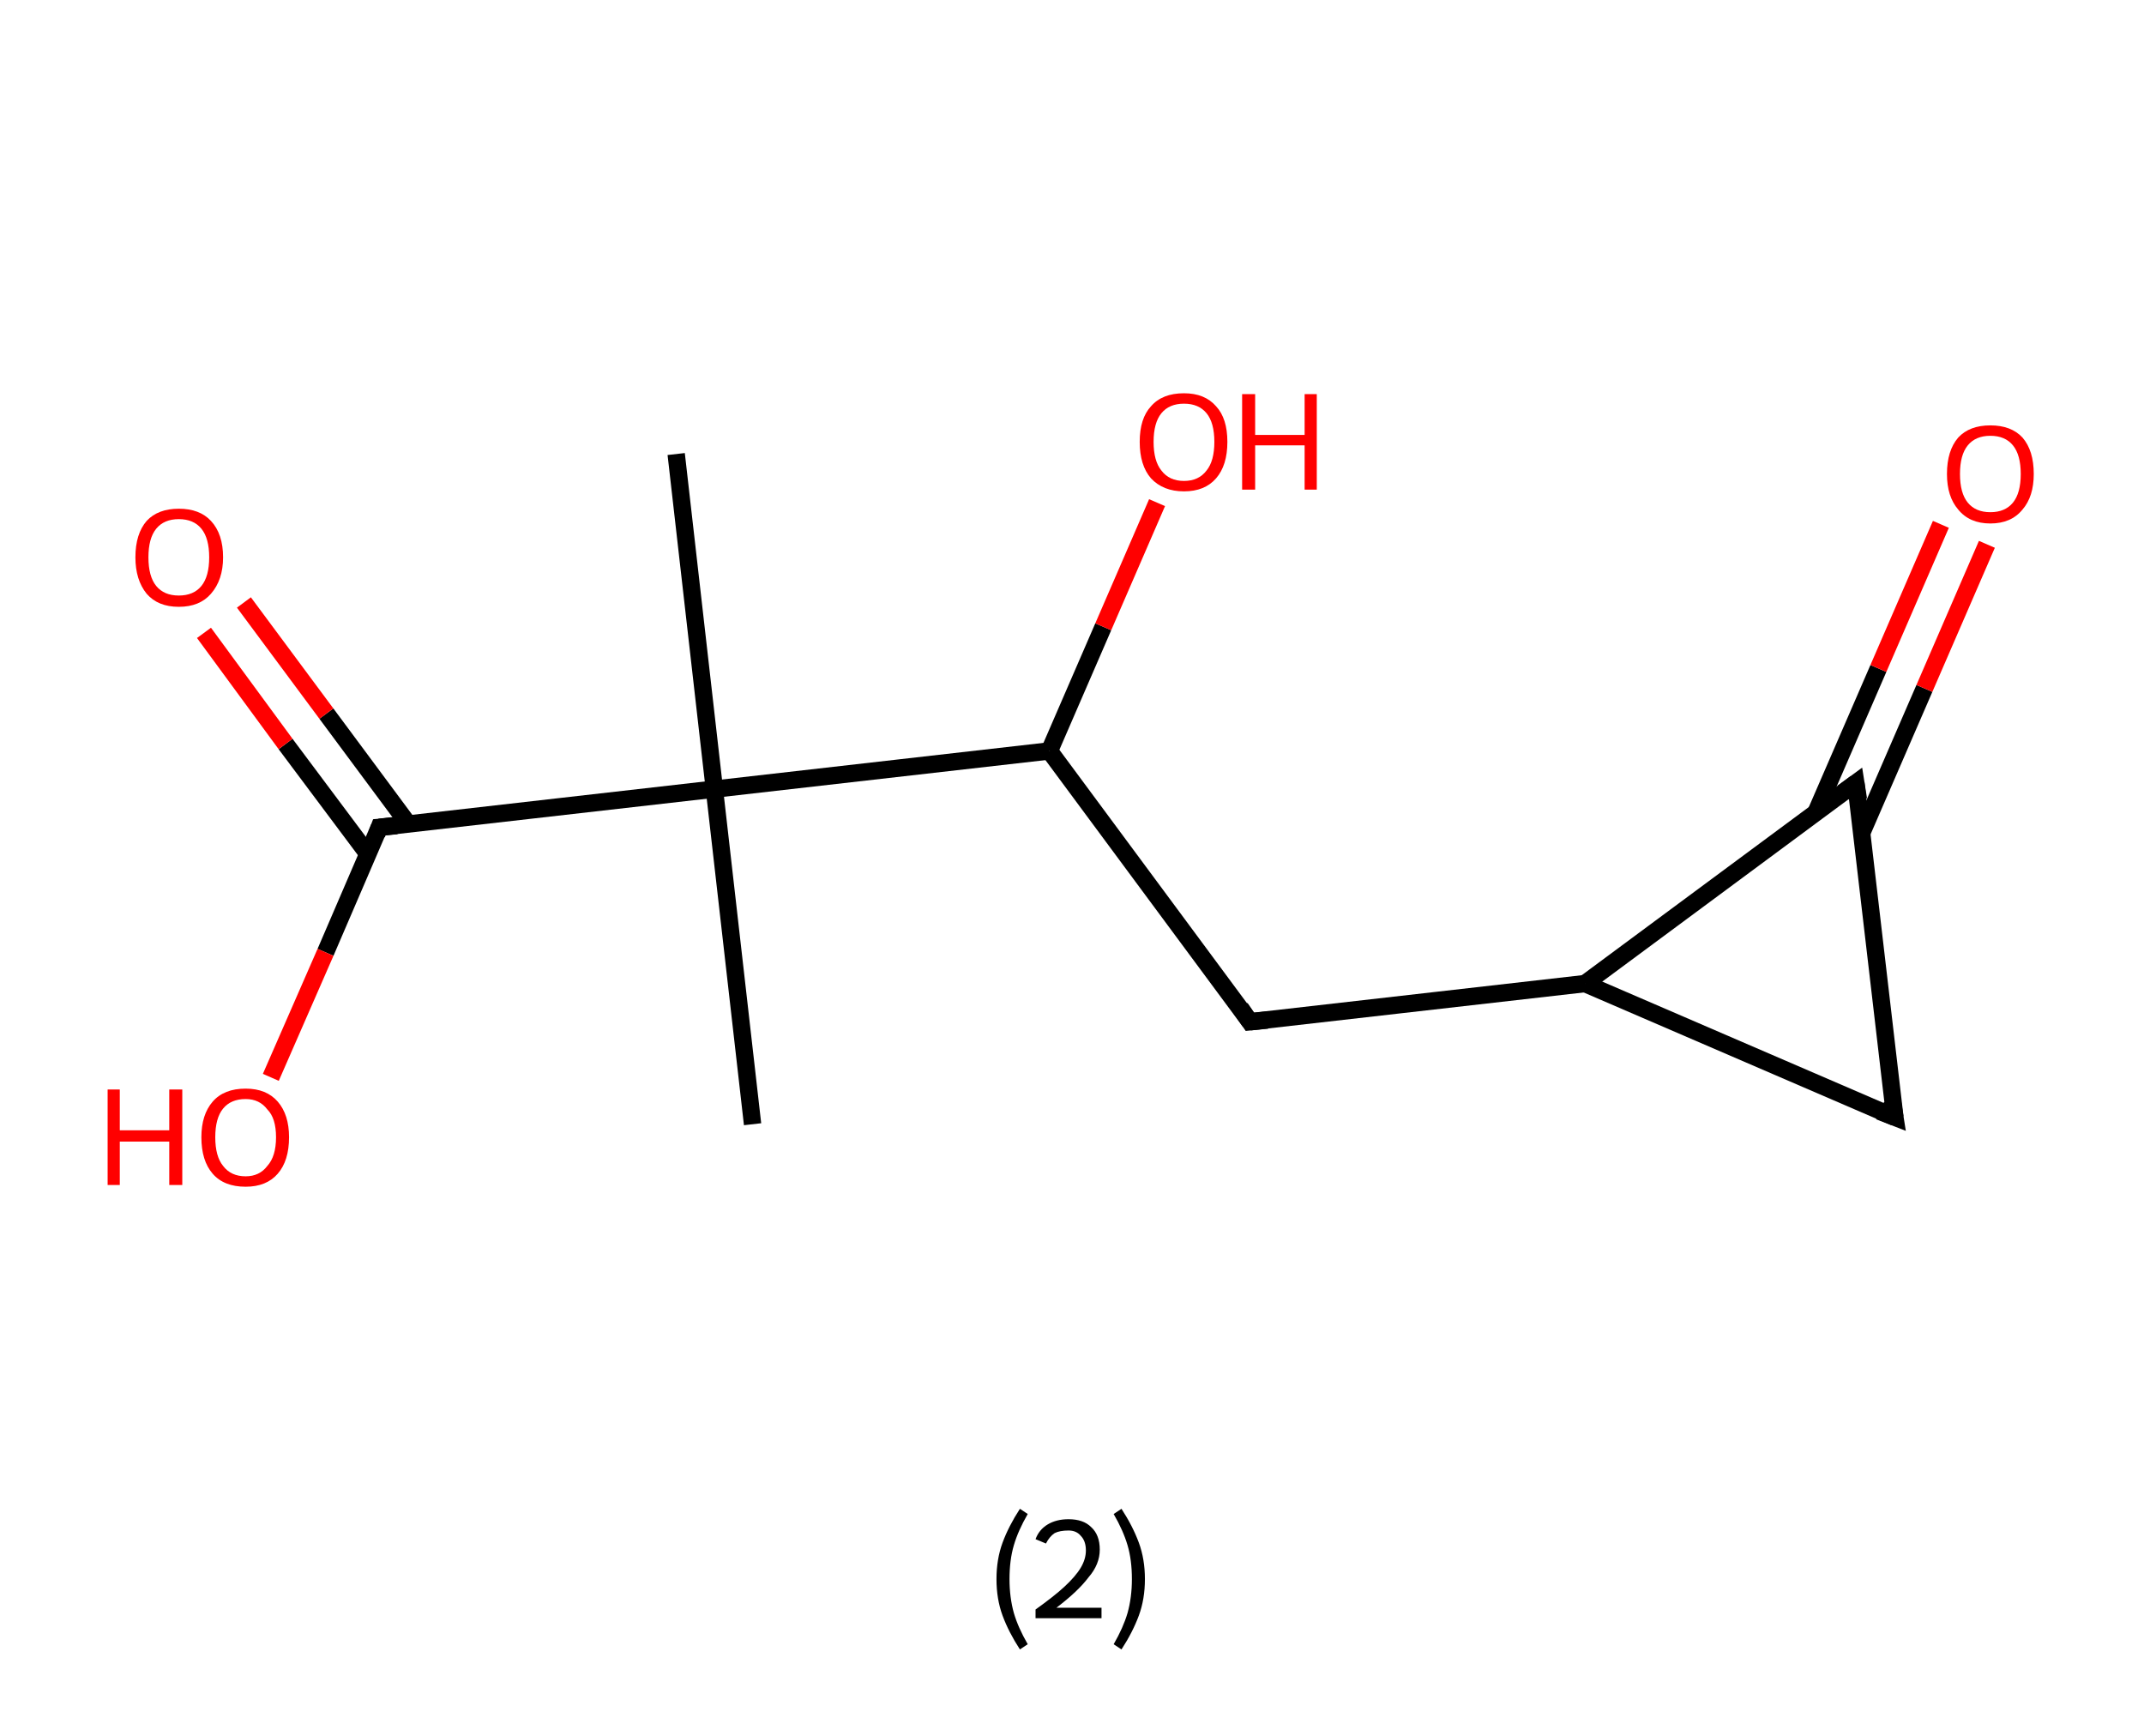 <?xml version='1.0' encoding='ASCII' standalone='yes'?>
<svg xmlns="http://www.w3.org/2000/svg" xmlns:rdkit="http://www.rdkit.org/xml" xmlns:xlink="http://www.w3.org/1999/xlink" version="1.1" baseProfile="full" xml:space="preserve" width="247px" height="200px" viewBox="0 0 247 200">
<!-- END OF HEADER -->
<rect style="opacity:1.0;fill:#FFFFFF;stroke:none" width="247.0" height="200.0" x="0.0" y="0.0"> </rect>
<path class="bond-0 atom-0 atom-1" d="M 86.7,129.5 L 82.3,90.9" style="fill:none;fill-rule:evenodd;stroke:#000000;stroke-width:2.0px;stroke-linecap:butt;stroke-linejoin:miter;stroke-opacity:1"/>
<path class="bond-1 atom-1 atom-2" d="M 82.3,90.9 L 77.9,52.3" style="fill:none;fill-rule:evenodd;stroke:#000000;stroke-width:2.0px;stroke-linecap:butt;stroke-linejoin:miter;stroke-opacity:1"/>
<path class="bond-2 atom-1 atom-3" d="M 82.3,90.9 L 43.7,95.3" style="fill:none;fill-rule:evenodd;stroke:#000000;stroke-width:2.0px;stroke-linecap:butt;stroke-linejoin:miter;stroke-opacity:1"/>
<path class="bond-3 atom-3 atom-4" d="M 47.1,95.0 L 37.6,82.2" style="fill:none;fill-rule:evenodd;stroke:#000000;stroke-width:2.0px;stroke-linecap:butt;stroke-linejoin:miter;stroke-opacity:1"/>
<path class="bond-3 atom-3 atom-4" d="M 37.6,82.2 L 28.1,69.4" style="fill:none;fill-rule:evenodd;stroke:#FF0000;stroke-width:2.0px;stroke-linecap:butt;stroke-linejoin:miter;stroke-opacity:1"/>
<path class="bond-3 atom-3 atom-4" d="M 42.4,98.4 L 32.9,85.7" style="fill:none;fill-rule:evenodd;stroke:#000000;stroke-width:2.0px;stroke-linecap:butt;stroke-linejoin:miter;stroke-opacity:1"/>
<path class="bond-3 atom-3 atom-4" d="M 32.9,85.7 L 23.5,72.9" style="fill:none;fill-rule:evenodd;stroke:#FF0000;stroke-width:2.0px;stroke-linecap:butt;stroke-linejoin:miter;stroke-opacity:1"/>
<path class="bond-4 atom-3 atom-5" d="M 43.7,95.3 L 37.5,109.7" style="fill:none;fill-rule:evenodd;stroke:#000000;stroke-width:2.0px;stroke-linecap:butt;stroke-linejoin:miter;stroke-opacity:1"/>
<path class="bond-4 atom-3 atom-5" d="M 37.5,109.7 L 31.2,124.1" style="fill:none;fill-rule:evenodd;stroke:#FF0000;stroke-width:2.0px;stroke-linecap:butt;stroke-linejoin:miter;stroke-opacity:1"/>
<path class="bond-5 atom-1 atom-6" d="M 82.3,90.9 L 120.9,86.5" style="fill:none;fill-rule:evenodd;stroke:#000000;stroke-width:2.0px;stroke-linecap:butt;stroke-linejoin:miter;stroke-opacity:1"/>
<path class="bond-6 atom-6 atom-7" d="M 120.9,86.5 L 127.1,72.2" style="fill:none;fill-rule:evenodd;stroke:#000000;stroke-width:2.0px;stroke-linecap:butt;stroke-linejoin:miter;stroke-opacity:1"/>
<path class="bond-6 atom-6 atom-7" d="M 127.1,72.2 L 133.3,57.9" style="fill:none;fill-rule:evenodd;stroke:#FF0000;stroke-width:2.0px;stroke-linecap:butt;stroke-linejoin:miter;stroke-opacity:1"/>
<path class="bond-7 atom-6 atom-8" d="M 120.9,86.5 L 144.0,117.7" style="fill:none;fill-rule:evenodd;stroke:#000000;stroke-width:2.0px;stroke-linecap:butt;stroke-linejoin:miter;stroke-opacity:1"/>
<path class="bond-8 atom-8 atom-9" d="M 144.0,117.7 L 182.6,113.3" style="fill:none;fill-rule:evenodd;stroke:#000000;stroke-width:2.0px;stroke-linecap:butt;stroke-linejoin:miter;stroke-opacity:1"/>
<path class="bond-9 atom-9 atom-10" d="M 182.6,113.3 L 218.3,128.7" style="fill:none;fill-rule:evenodd;stroke:#000000;stroke-width:2.0px;stroke-linecap:butt;stroke-linejoin:miter;stroke-opacity:1"/>
<path class="bond-10 atom-10 atom-11" d="M 218.3,128.7 L 213.8,90.2" style="fill:none;fill-rule:evenodd;stroke:#000000;stroke-width:2.0px;stroke-linecap:butt;stroke-linejoin:miter;stroke-opacity:1"/>
<path class="bond-11 atom-11 atom-12" d="M 214.5,95.9 L 221.7,79.3" style="fill:none;fill-rule:evenodd;stroke:#000000;stroke-width:2.0px;stroke-linecap:butt;stroke-linejoin:miter;stroke-opacity:1"/>
<path class="bond-11 atom-11 atom-12" d="M 221.7,79.3 L 228.9,62.7" style="fill:none;fill-rule:evenodd;stroke:#FF0000;stroke-width:2.0px;stroke-linecap:butt;stroke-linejoin:miter;stroke-opacity:1"/>
<path class="bond-11 atom-11 atom-12" d="M 209.2,93.6 L 216.4,77.0" style="fill:none;fill-rule:evenodd;stroke:#000000;stroke-width:2.0px;stroke-linecap:butt;stroke-linejoin:miter;stroke-opacity:1"/>
<path class="bond-11 atom-11 atom-12" d="M 216.4,77.0 L 223.6,60.4" style="fill:none;fill-rule:evenodd;stroke:#FF0000;stroke-width:2.0px;stroke-linecap:butt;stroke-linejoin:miter;stroke-opacity:1"/>
<path class="bond-12 atom-11 atom-9" d="M 213.8,90.2 L 182.6,113.3" style="fill:none;fill-rule:evenodd;stroke:#000000;stroke-width:2.0px;stroke-linecap:butt;stroke-linejoin:miter;stroke-opacity:1"/>
<path d="M 45.7,95.1 L 43.7,95.3 L 43.4,96.1" style="fill:none;stroke:#000000;stroke-width:2.0px;stroke-linecap:butt;stroke-linejoin:miter;stroke-opacity:1;"/>
<path d="M 142.9,116.1 L 144.0,117.7 L 146.0,117.5" style="fill:none;stroke:#000000;stroke-width:2.0px;stroke-linecap:butt;stroke-linejoin:miter;stroke-opacity:1;"/>
<path d="M 216.5,128.0 L 218.3,128.7 L 218.0,126.8" style="fill:none;stroke:#000000;stroke-width:2.0px;stroke-linecap:butt;stroke-linejoin:miter;stroke-opacity:1;"/>
<path d="M 214.1,92.1 L 213.8,90.2 L 212.3,91.3" style="fill:none;stroke:#000000;stroke-width:2.0px;stroke-linecap:butt;stroke-linejoin:miter;stroke-opacity:1;"/>
<path class="atom-4" d="M 15.6 64.2 Q 15.6 61.5, 16.9 60.0 Q 18.2 58.6, 20.6 58.6 Q 23.0 58.6, 24.3 60.0 Q 25.7 61.5, 25.7 64.2 Q 25.7 66.8, 24.3 68.4 Q 23.0 69.9, 20.6 69.9 Q 18.2 69.9, 16.9 68.4 Q 15.6 66.8, 15.6 64.2 M 20.6 68.6 Q 22.3 68.6, 23.2 67.5 Q 24.1 66.4, 24.1 64.2 Q 24.1 62.0, 23.2 60.9 Q 22.3 59.8, 20.6 59.8 Q 18.9 59.8, 18.0 60.9 Q 17.1 62.0, 17.1 64.2 Q 17.1 66.4, 18.0 67.5 Q 18.9 68.6, 20.6 68.6 " fill="#FF0000"/>
<path class="atom-5" d="M 12.4 125.5 L 13.8 125.5 L 13.8 130.2 L 19.5 130.2 L 19.5 125.5 L 21.0 125.5 L 21.0 136.5 L 19.5 136.5 L 19.5 131.5 L 13.8 131.5 L 13.8 136.5 L 12.4 136.5 L 12.4 125.5 " fill="#FF0000"/>
<path class="atom-5" d="M 23.2 131.0 Q 23.2 128.4, 24.5 126.9 Q 25.8 125.4, 28.3 125.4 Q 30.7 125.4, 32.0 126.9 Q 33.3 128.4, 33.3 131.0 Q 33.3 133.7, 32.0 135.2 Q 30.7 136.7, 28.3 136.7 Q 25.8 136.7, 24.5 135.2 Q 23.2 133.7, 23.2 131.0 M 28.3 135.5 Q 29.9 135.5, 30.8 134.3 Q 31.8 133.2, 31.8 131.0 Q 31.8 128.8, 30.8 127.8 Q 29.9 126.6, 28.3 126.6 Q 26.6 126.6, 25.7 127.7 Q 24.8 128.8, 24.8 131.0 Q 24.8 133.2, 25.7 134.3 Q 26.6 135.5, 28.3 135.5 " fill="#FF0000"/>
<path class="atom-7" d="M 131.3 50.9 Q 131.3 48.2, 132.6 46.8 Q 133.9 45.3, 136.4 45.3 Q 138.8 45.3, 140.1 46.8 Q 141.4 48.2, 141.4 50.9 Q 141.4 53.6, 140.1 55.1 Q 138.8 56.6, 136.4 56.6 Q 134.0 56.6, 132.6 55.1 Q 131.3 53.6, 131.3 50.9 M 136.4 55.4 Q 138.1 55.4, 139.0 54.2 Q 139.9 53.1, 139.9 50.9 Q 139.9 48.7, 139.0 47.6 Q 138.1 46.5, 136.4 46.5 Q 134.7 46.5, 133.8 47.6 Q 132.9 48.7, 132.9 50.9 Q 132.9 53.1, 133.8 54.2 Q 134.7 55.4, 136.4 55.4 " fill="#FF0000"/>
<path class="atom-7" d="M 143.1 45.4 L 144.6 45.4 L 144.6 50.1 L 150.3 50.1 L 150.3 45.4 L 151.7 45.4 L 151.7 56.4 L 150.3 56.4 L 150.3 51.3 L 144.6 51.3 L 144.6 56.4 L 143.1 56.4 L 143.1 45.4 " fill="#FF0000"/>
<path class="atom-12" d="M 224.3 54.6 Q 224.3 51.9, 225.6 50.4 Q 226.9 49.0, 229.3 49.0 Q 231.7 49.0, 233.0 50.4 Q 234.3 51.9, 234.3 54.6 Q 234.3 57.2, 233.0 58.7 Q 231.7 60.3, 229.3 60.3 Q 226.9 60.3, 225.6 58.7 Q 224.3 57.2, 224.3 54.6 M 229.3 59.0 Q 231.0 59.0, 231.9 57.9 Q 232.8 56.8, 232.8 54.6 Q 232.8 52.4, 231.9 51.3 Q 231.0 50.2, 229.3 50.2 Q 227.6 50.2, 226.7 51.3 Q 225.8 52.4, 225.8 54.6 Q 225.8 56.8, 226.7 57.9 Q 227.6 59.0, 229.3 59.0 " fill="#FF0000"/>
<path class="legend" d="M 114.8 181.9 Q 114.8 179.6, 115.5 177.7 Q 116.2 175.8, 117.5 173.8 L 118.4 174.4 Q 117.3 176.3, 116.8 178.0 Q 116.3 179.7, 116.3 181.9 Q 116.3 184.0, 116.8 185.8 Q 117.3 187.5, 118.4 189.4 L 117.5 190.0 Q 116.2 188.0, 115.5 186.1 Q 114.8 184.2, 114.8 181.9 " fill="#000000"/>
<path class="legend" d="M 119.3 177.3 Q 119.7 176.2, 120.7 175.6 Q 121.7 175.0, 123.1 175.0 Q 124.8 175.0, 125.7 175.9 Q 126.7 176.8, 126.7 178.5 Q 126.7 180.2, 125.4 181.7 Q 124.2 183.3, 121.7 185.2 L 126.9 185.2 L 126.9 186.4 L 119.3 186.4 L 119.3 185.4 Q 121.4 183.9, 122.6 182.8 Q 123.9 181.6, 124.5 180.6 Q 125.1 179.6, 125.1 178.6 Q 125.1 177.5, 124.5 176.9 Q 124.0 176.3, 123.1 176.3 Q 122.1 176.3, 121.5 176.6 Q 120.9 177.0, 120.5 177.8 L 119.3 177.3 " fill="#000000"/>
<path class="legend" d="M 131.9 181.9 Q 131.9 184.2, 131.2 186.1 Q 130.5 188.0, 129.2 190.0 L 128.3 189.4 Q 129.4 187.5, 129.9 185.8 Q 130.4 184.0, 130.4 181.9 Q 130.4 179.7, 129.9 178.0 Q 129.4 176.3, 128.3 174.4 L 129.2 173.8 Q 130.5 175.8, 131.2 177.7 Q 131.9 179.6, 131.9 181.9 " fill="#000000"/>
</svg>
